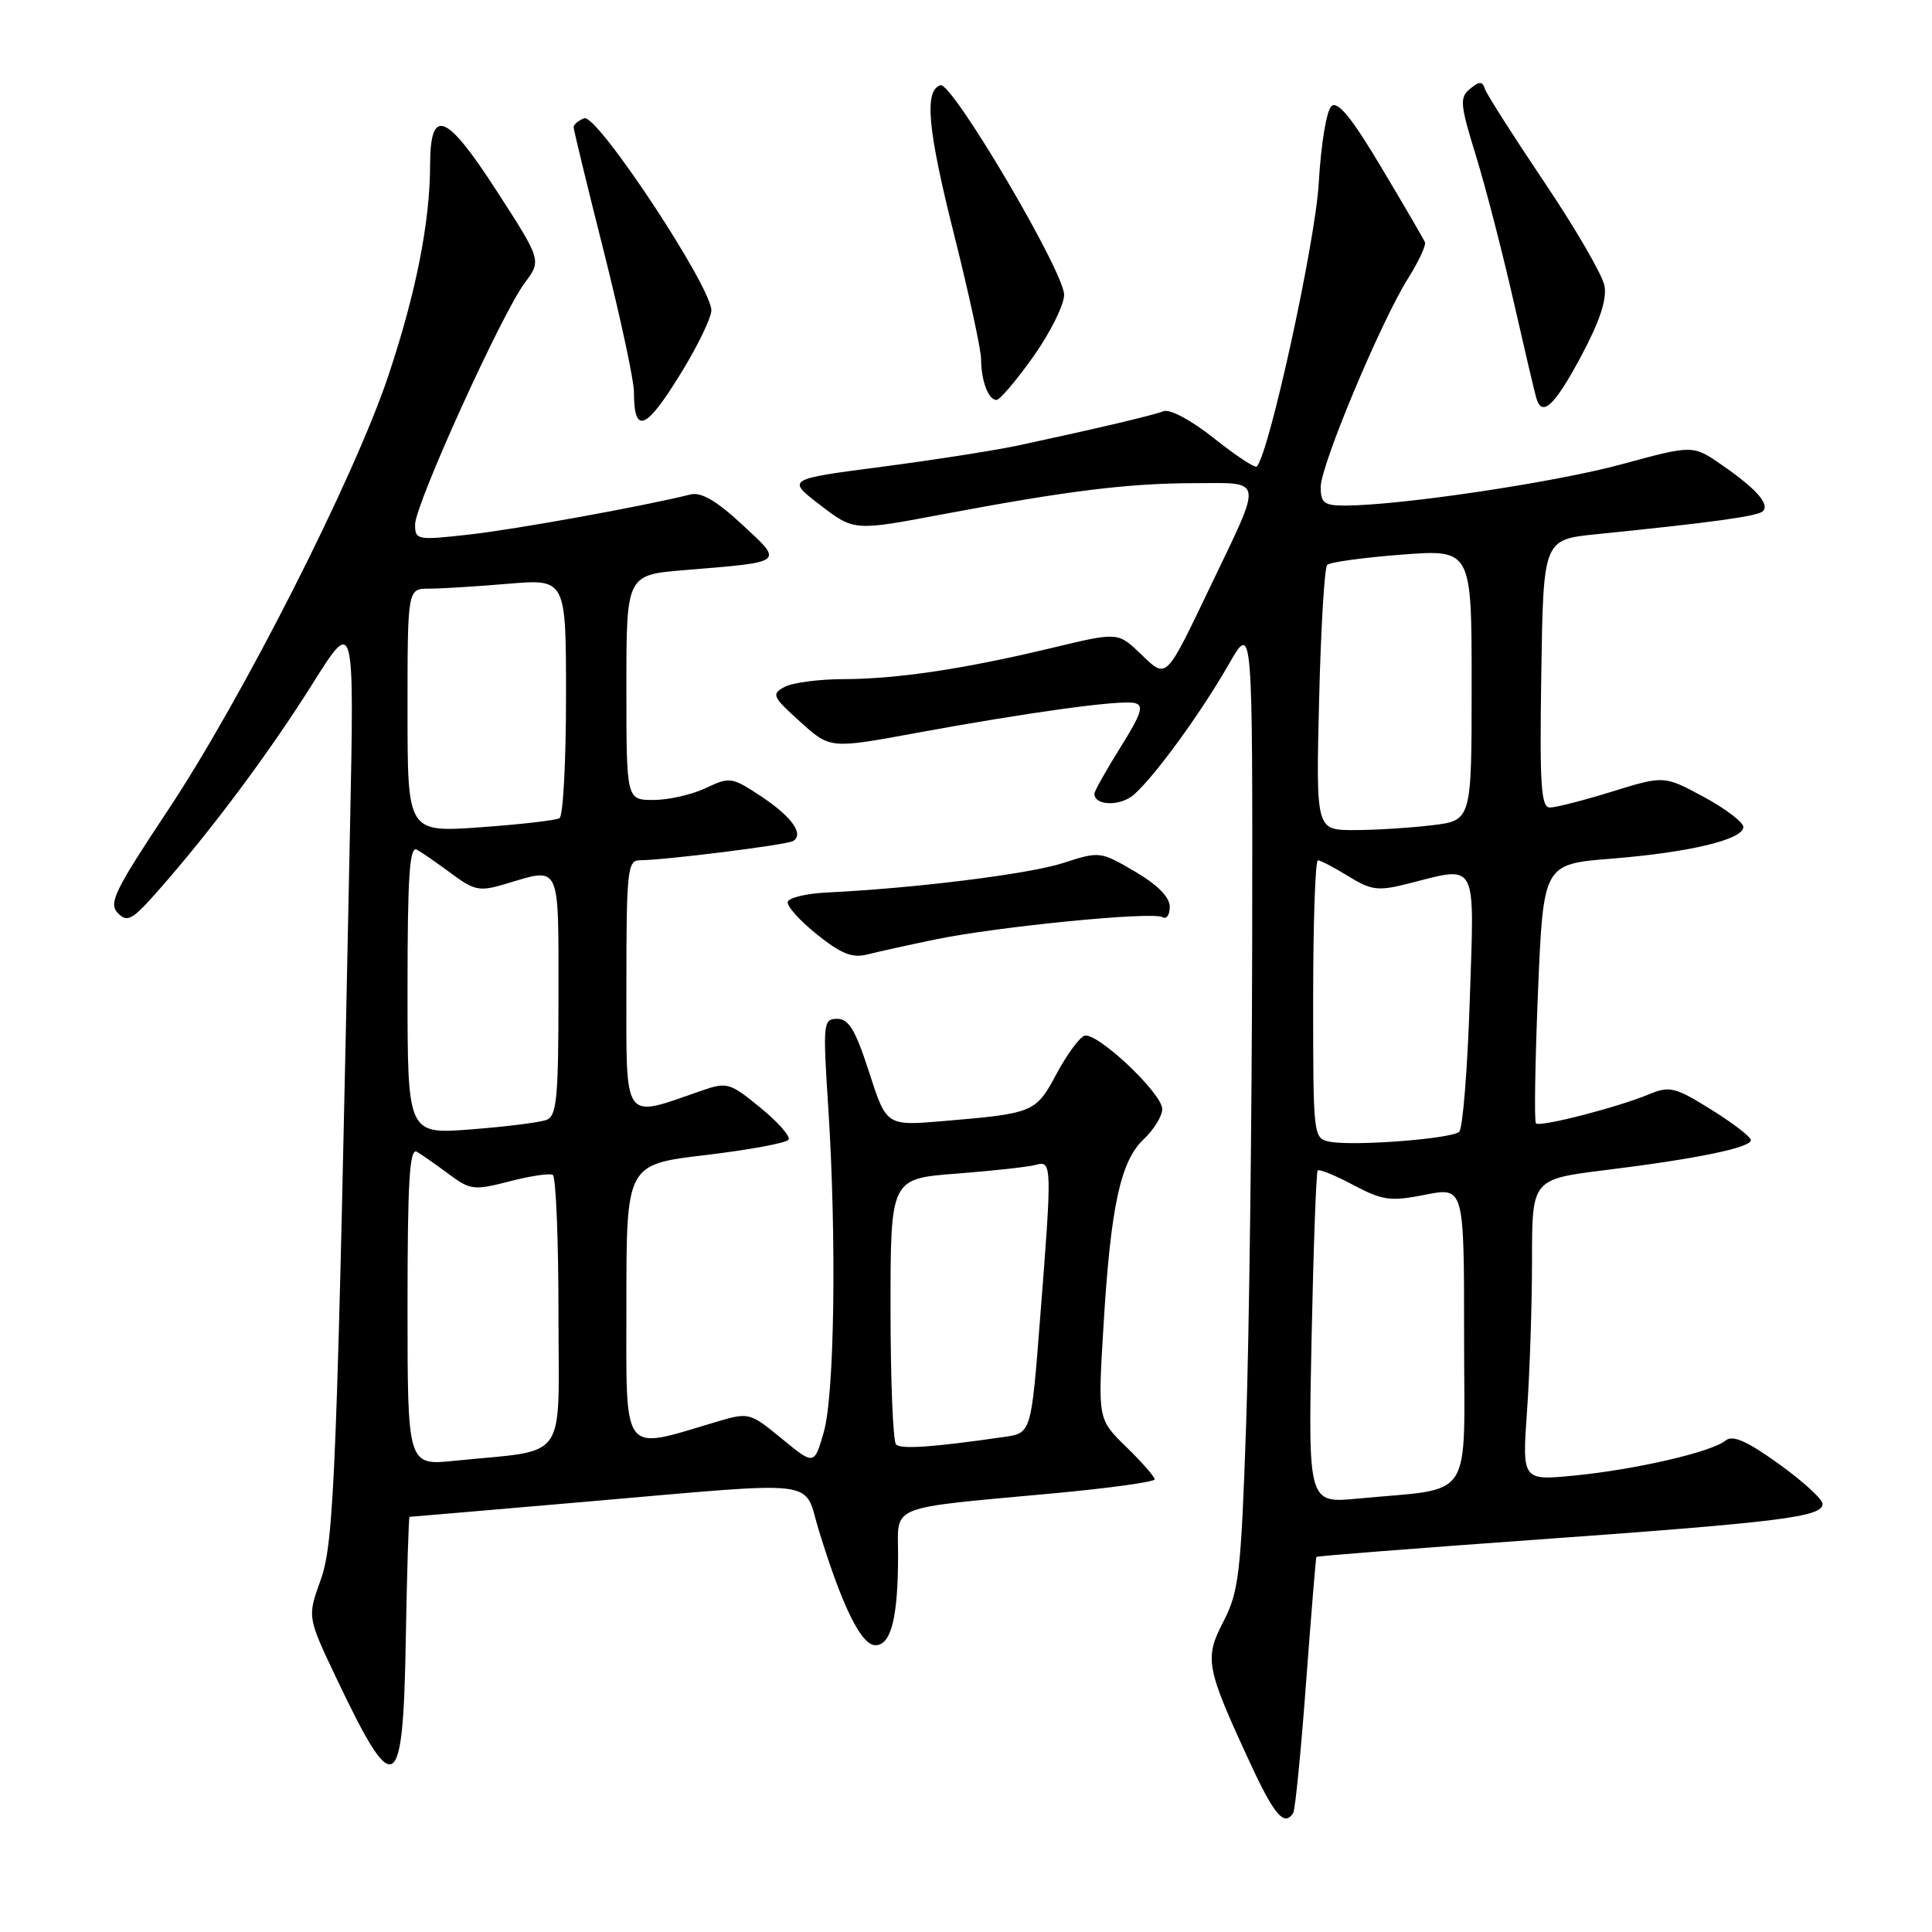 <?xml version="1.0" encoding="UTF-8" standalone="no"?>
<!DOCTYPE svg PUBLIC "-//W3C//DTD SVG 1.1//EN" "http://www.w3.org/Graphics/SVG/1.1/DTD/svg11.dtd" >
<svg xmlns="http://www.w3.org/2000/svg" xmlns:xlink="http://www.w3.org/1999/xlink" version="1.1" viewBox="0 0 256 256">
 <g >
 <path fill="currentColor"
d=" M 171.36 240.22 C 171.62 239.80 172.39 232.04 173.06 222.97 C 173.74 213.91 174.35 206.41 174.43 206.30 C 174.51 206.18 187.70 205.15 203.75 204.00 C 235.96 201.69 241.50 201.00 241.50 199.28 C 241.50 198.65 238.89 196.26 235.71 193.98 C 231.41 190.90 229.58 190.10 228.63 190.89 C 226.82 192.39 216.72 194.73 208.59 195.52 C 201.69 196.19 201.69 196.19 202.34 186.94 C 202.70 181.86 203.00 172.87 203.00 166.97 C 203.00 156.25 203.00 156.25 212.75 155.04 C 224.89 153.54 232.00 152.07 232.00 151.07 C 232.00 150.64 229.64 148.83 226.75 147.03 C 221.95 144.04 221.24 143.87 218.50 145.00 C 214.32 146.74 204.05 149.38 203.52 148.85 C 203.28 148.62 203.41 140.79 203.79 131.46 C 204.50 114.50 204.50 114.50 213.50 113.78 C 223.89 112.95 231.00 111.24 231.00 109.58 C 231.00 108.95 228.64 107.15 225.75 105.59 C 220.50 102.76 220.50 102.76 213.64 104.88 C 209.87 106.05 206.15 107.00 205.37 107.00 C 204.19 107.00 204.00 104.03 204.23 89.25 C 204.50 71.50 204.50 71.50 211.50 70.79 C 227.00 69.22 232.93 68.40 233.59 67.74 C 234.53 66.81 232.72 64.77 228.14 61.60 C 224.32 58.95 224.32 58.95 214.91 61.51 C 206.12 63.91 185.60 66.97 178.25 66.99 C 175.46 67.00 175.00 66.65 175.00 64.54 C 175.00 61.64 182.99 42.57 186.60 36.85 C 187.98 34.65 188.98 32.51 188.81 32.10 C 188.64 31.68 186.05 27.23 183.05 22.21 C 179.16 15.67 177.28 13.36 176.44 14.05 C 175.78 14.59 175.04 19.07 174.74 24.26 C 174.29 32.14 168.15 60.18 166.53 61.81 C 166.29 62.05 163.74 60.37 160.87 58.08 C 157.85 55.68 155.02 54.16 154.17 54.49 C 152.70 55.05 145.46 56.76 135.00 59.01 C 131.97 59.66 123.81 60.94 116.85 61.85 C 104.21 63.50 104.21 63.50 108.69 66.93 C 113.17 70.36 113.17 70.36 124.83 68.16 C 141.51 65.02 149.42 64.04 158.32 64.02 C 167.51 64.00 167.37 63.12 160.48 77.50 C 154.32 90.33 154.66 90.00 151.11 86.61 C 148.12 83.75 148.12 83.75 139.31 85.87 C 127.72 88.65 118.83 89.98 111.68 89.99 C 108.49 90.00 105.01 90.46 103.96 91.02 C 102.19 91.97 102.34 92.31 106.02 95.63 C 109.99 99.22 109.99 99.22 121.24 97.15 C 136.12 94.41 148.38 92.72 150.33 93.15 C 151.62 93.44 151.28 94.52 148.48 99.00 C 146.59 102.03 145.04 104.79 145.02 105.14 C 144.96 106.79 148.48 106.88 150.28 105.27 C 153.10 102.75 159.14 94.45 162.83 88.00 C 165.98 82.50 165.98 82.50 165.92 125.00 C 165.88 148.38 165.52 177.18 165.11 189.00 C 164.44 208.47 164.15 210.91 162.13 214.82 C 159.56 219.78 159.76 220.88 165.64 233.59 C 168.84 240.52 170.20 242.10 171.36 240.22 Z  M 53.77 217.17 C 53.93 208.28 54.15 201.00 54.27 200.99 C 54.40 200.99 64.85 200.09 77.50 199.00 C 109.41 196.24 106.38 195.88 108.49 202.75 C 111.60 212.89 114.12 218.00 116.00 218.00 C 118.08 218.00 119.00 214.34 119.00 206.00 C 119.00 199.29 117.38 199.93 139.75 197.86 C 147.04 197.18 153.00 196.36 153.00 196.02 C 153.00 195.68 151.31 193.75 149.24 191.73 C 145.47 188.06 145.47 188.06 146.21 175.84 C 147.16 159.91 148.46 153.86 151.54 150.96 C 152.89 149.69 154.00 147.89 154.00 146.95 C 154.00 144.87 145.36 136.72 143.70 137.24 C 143.04 137.45 141.38 139.72 140.00 142.28 C 137.25 147.43 137.00 147.53 124.98 148.55 C 117.46 149.19 117.46 149.19 115.17 142.10 C 113.37 136.51 112.47 135.00 110.94 135.00 C 109.08 135.00 109.02 135.52 109.75 146.75 C 110.87 164.26 110.58 184.88 109.14 189.82 C 107.88 194.15 107.88 194.15 103.59 190.63 C 99.34 187.15 99.24 187.12 94.90 188.41 C 82.21 192.18 83.00 193.22 83.00 172.69 C 83.00 154.29 83.00 154.29 93.50 153.05 C 99.28 152.36 104.22 151.45 104.49 151.01 C 104.76 150.58 103.07 148.66 100.74 146.76 C 96.71 143.46 96.33 143.35 92.96 144.52 C 82.40 148.19 83.00 149.03 83.00 130.58 C 83.00 115.46 83.15 114.00 84.75 113.99 C 88.08 113.98 104.28 111.95 105.09 111.44 C 106.58 110.53 104.91 108.21 100.84 105.51 C 96.98 102.96 96.70 102.91 93.51 104.43 C 91.69 105.29 88.58 106.00 86.60 106.00 C 83.00 106.00 83.00 106.00 83.00 91.09 C 83.00 76.17 83.00 76.17 90.75 75.54 C 104.10 74.44 103.87 74.63 98.31 69.48 C 94.95 66.36 92.90 65.17 91.50 65.52 C 85.13 67.10 68.47 70.12 62.25 70.82 C 55.26 71.61 55.00 71.56 55.00 69.50 C 55.00 66.86 66.46 41.60 69.52 37.50 C 71.76 34.50 71.76 34.50 65.82 25.31 C 59.11 14.92 57.01 14.10 56.99 21.86 C 56.98 29.41 55.12 38.83 51.47 49.75 C 46.95 63.30 32.08 92.60 22.14 107.53 C 15.20 117.98 14.36 119.69 15.61 120.98 C 16.87 122.29 17.52 121.92 20.99 117.98 C 27.98 110.05 35.68 99.73 41.39 90.64 C 46.95 81.78 46.95 81.78 46.38 109.64 C 44.65 195.38 44.30 204.33 42.48 209.38 C 40.72 214.26 40.72 214.26 44.58 222.38 C 52.31 238.65 53.42 238.03 53.77 217.17 Z  M 124.00 124.47 C 132.32 122.76 152.79 120.75 154.04 121.53 C 154.57 121.85 155.00 121.23 155.00 120.15 C 155.00 118.88 153.39 117.24 150.38 115.48 C 145.81 112.80 145.70 112.79 140.85 114.36 C 136.32 115.82 121.25 117.70 109.58 118.26 C 106.87 118.39 104.53 118.95 104.38 119.50 C 104.23 120.05 105.97 121.99 108.24 123.81 C 111.45 126.39 112.94 126.98 114.93 126.47 C 116.35 126.11 120.42 125.21 124.00 124.47 Z  M 90.50 49.00 C 92.49 45.72 94.18 42.21 94.26 41.20 C 94.48 38.31 79.11 15.02 77.41 15.67 C 76.64 15.97 76.00 16.50 76.01 16.86 C 76.01 17.21 77.81 24.62 80.01 33.33 C 82.20 42.04 84.00 50.40 84.00 51.91 C 84.00 57.76 85.62 57.03 90.50 49.00 Z  M 209.48 47.25 C 211.97 42.60 212.94 39.68 212.60 37.86 C 212.32 36.41 208.74 30.24 204.64 24.15 C 200.54 18.05 196.99 12.49 196.76 11.78 C 196.41 10.74 196.03 10.74 194.78 11.78 C 193.39 12.92 193.47 13.83 195.54 20.54 C 196.81 24.65 199.05 33.30 200.52 39.76 C 201.99 46.22 203.36 52.06 203.57 52.75 C 204.33 55.33 205.97 53.80 209.48 47.25 Z  M 136.92 47.25 C 139.16 44.09 141.00 40.40 141.00 39.06 C 141.00 36.00 126.13 10.79 124.61 11.29 C 122.44 12.00 122.91 17.13 126.44 31.16 C 128.40 38.97 130.00 46.36 130.00 47.60 C 130.00 50.42 130.97 53.00 132.03 53.00 C 132.48 53.00 134.68 50.41 136.92 47.25 Z  M 173.79 177.35 C 174.04 165.33 174.40 155.32 174.60 155.10 C 174.80 154.88 176.93 155.74 179.32 157.02 C 183.22 159.08 184.23 159.22 188.84 158.31 C 194.00 157.29 194.00 157.29 194.00 177.06 C 194.00 199.40 195.52 197.08 179.92 198.57 C 173.34 199.20 173.34 199.20 173.79 177.35 Z  M 176.25 151.29 C 174.01 150.86 174.00 150.75 174.00 132.43 C 174.00 122.29 174.28 114.00 174.63 114.00 C 174.98 114.00 176.80 114.95 178.67 116.11 C 181.69 117.97 182.60 118.09 186.49 117.11 C 195.91 114.73 195.37 113.72 194.75 132.60 C 194.45 141.73 193.82 149.55 193.35 149.97 C 192.33 150.90 179.44 151.89 176.25 151.29 Z  M 174.79 92.75 C 175.02 83.26 175.50 75.21 175.86 74.85 C 176.21 74.49 180.66 73.88 185.75 73.49 C 195.00 72.79 195.00 72.79 195.00 90.75 C 195.00 108.72 195.00 108.72 189.75 109.35 C 186.86 109.70 182.22 109.99 179.44 109.99 C 174.37 110.00 174.37 110.00 174.79 92.75 Z  M 54.00 173.04 C 54.00 156.39 54.27 152.04 55.25 152.62 C 55.94 153.03 57.85 154.37 59.50 155.60 C 62.31 157.69 62.81 157.75 67.50 156.54 C 70.25 155.82 72.84 155.44 73.25 155.68 C 73.66 155.92 74.00 164.15 74.00 173.97 C 74.00 194.13 75.50 192.00 60.25 193.56 C 54.00 194.20 54.00 194.20 54.00 173.04 Z  M 118.73 191.40 C 118.33 190.99 118.00 182.91 118.00 173.42 C 118.00 156.18 118.00 156.18 126.75 155.51 C 131.56 155.14 136.29 154.62 137.25 154.35 C 139.40 153.75 139.42 154.30 137.82 174.69 C 136.64 189.89 136.64 189.89 133.07 190.40 C 123.58 191.77 119.40 192.06 118.73 191.40 Z  M 54.00 131.09 C 54.00 116.01 54.27 112.03 55.25 112.59 C 55.94 112.98 58.01 114.41 59.85 115.78 C 62.88 118.02 63.57 118.15 66.97 117.13 C 74.34 114.92 74.00 114.21 74.00 131.89 C 74.00 145.47 73.77 147.87 72.42 148.39 C 71.55 148.73 67.05 149.29 62.42 149.65 C 54.00 150.30 54.00 150.30 54.00 131.09 Z  M 54.00 94.15 C 54.00 78.00 54.00 78.00 56.85 78.00 C 58.42 78.00 63.14 77.71 67.35 77.35 C 75.00 76.71 75.00 76.71 75.00 92.29 C 75.00 100.87 74.62 108.12 74.14 108.41 C 73.67 108.70 68.95 109.24 63.64 109.62 C 54.00 110.30 54.00 110.30 54.00 94.15 Z "/>
</g>
</svg>